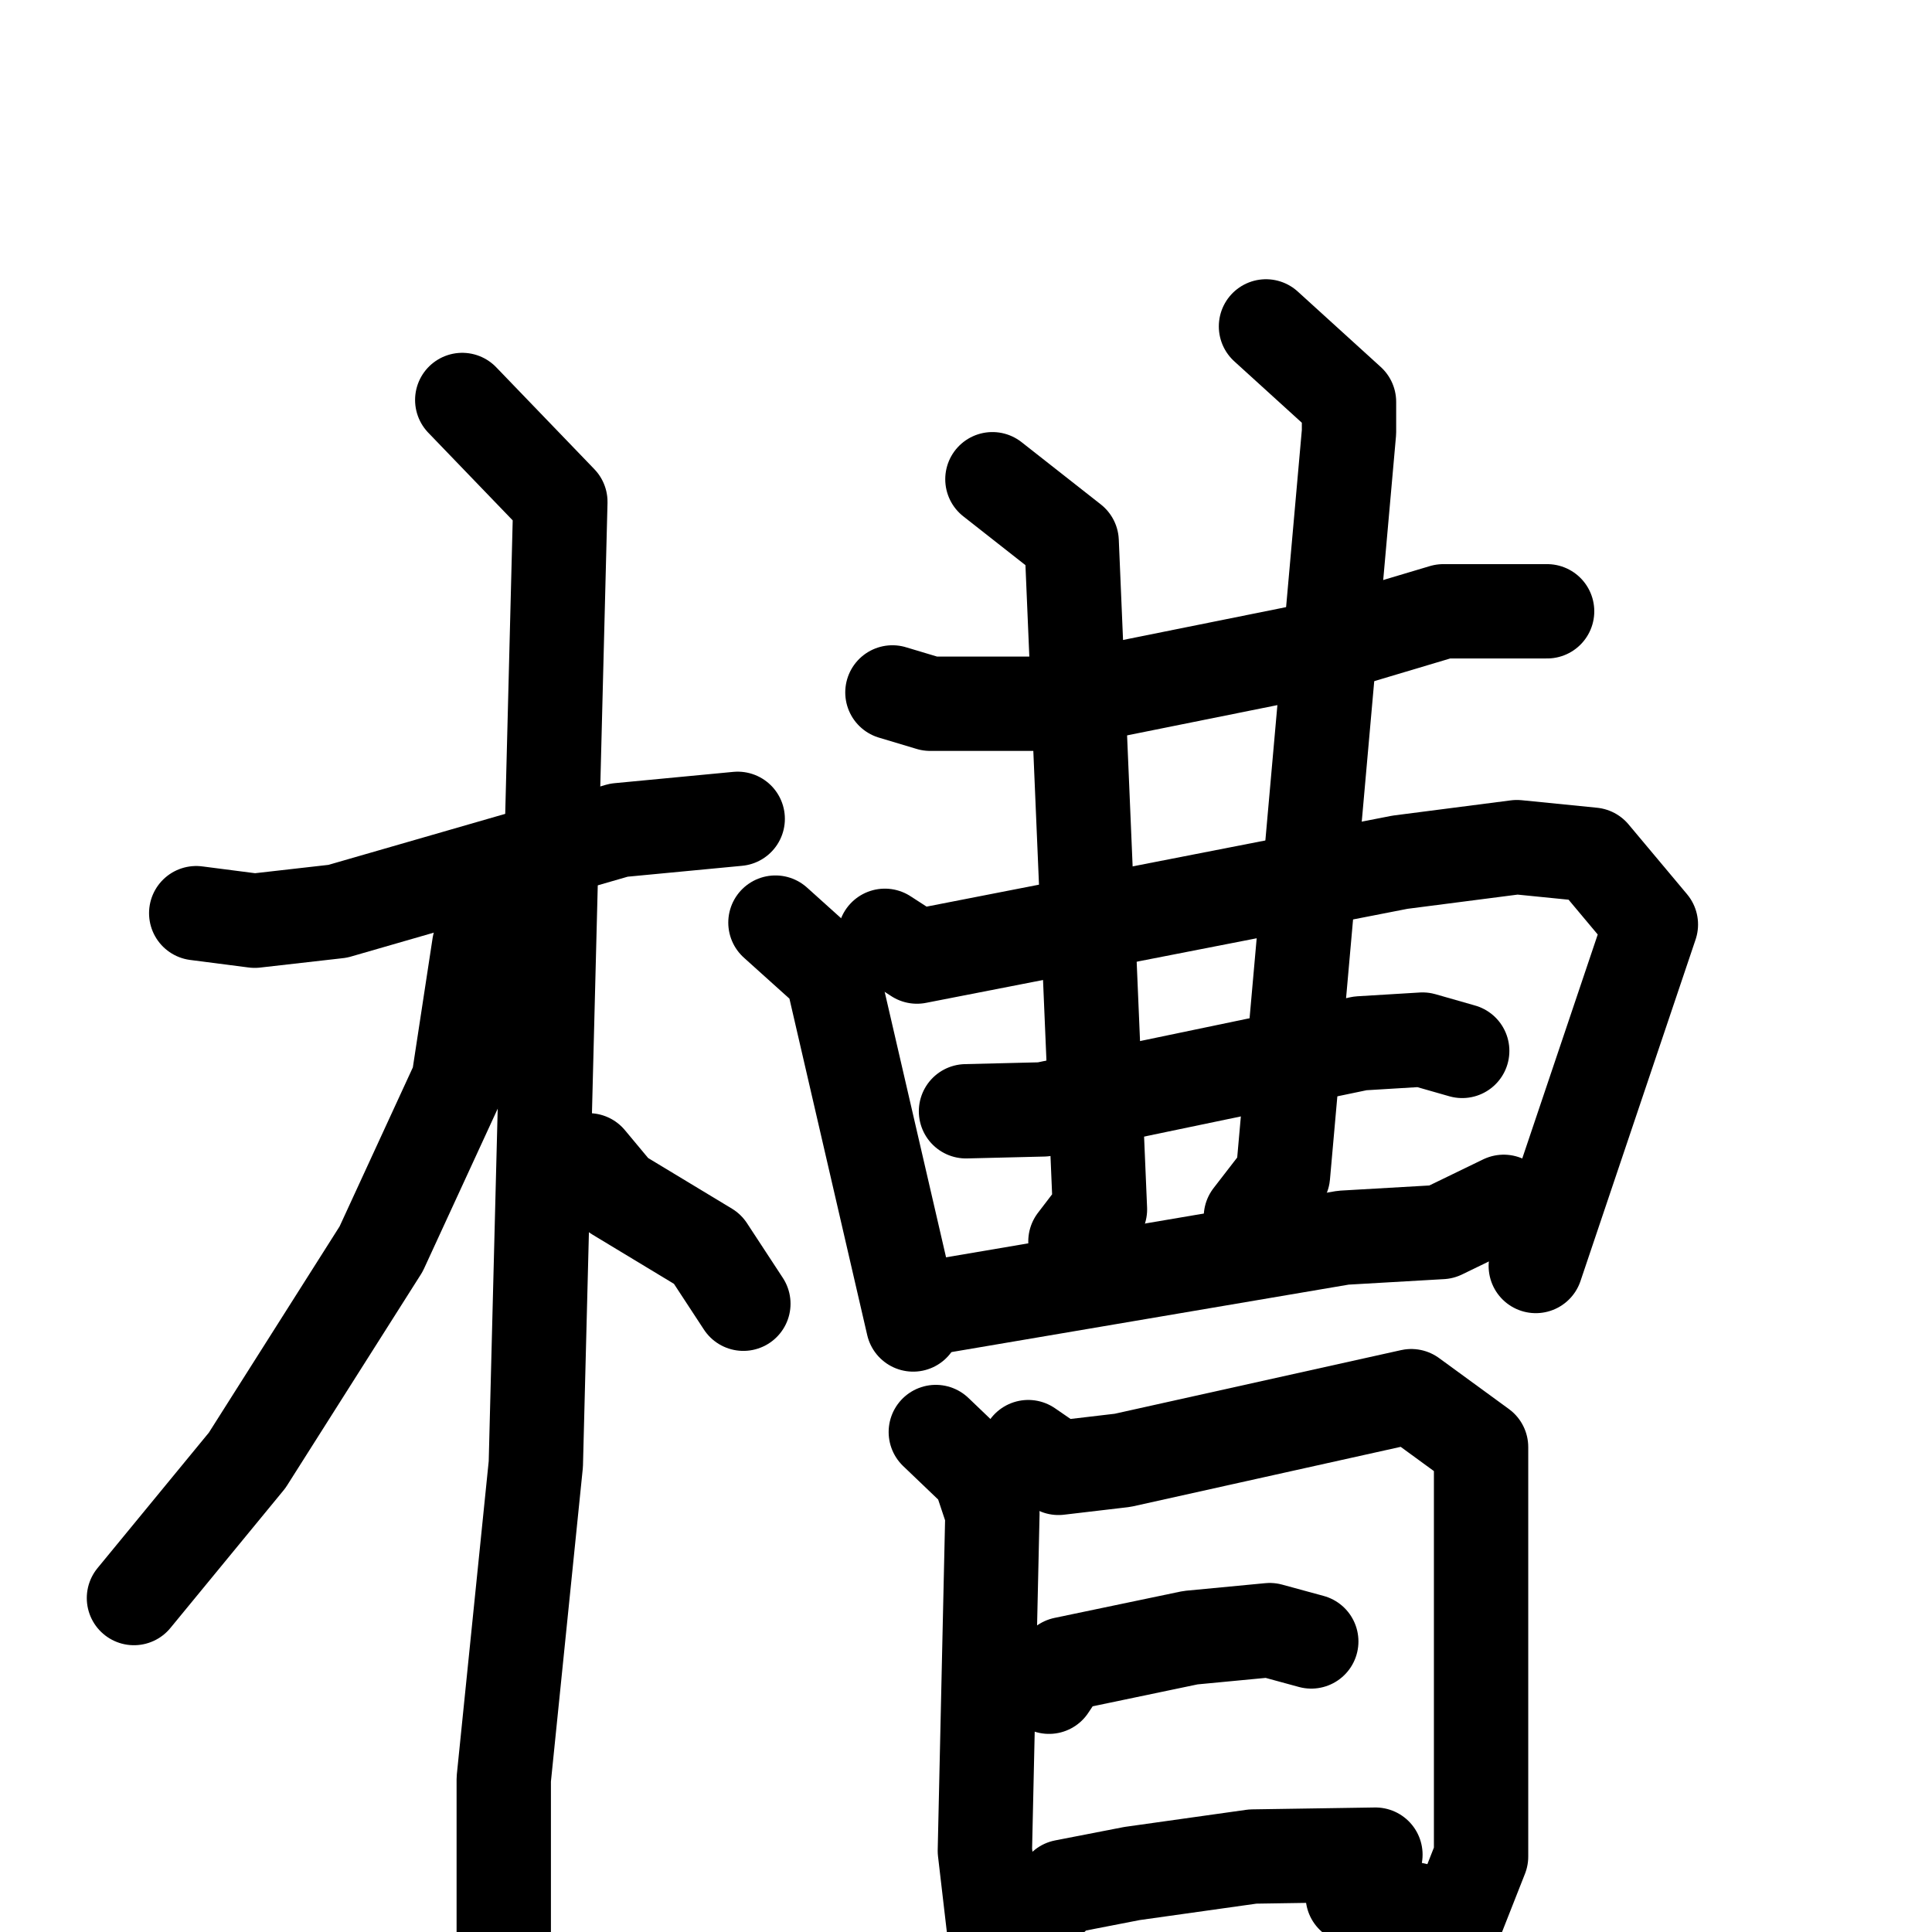 <svg xmlns="http://www.w3.org/2000/svg" viewBox="0 0 1024 1024">
  <g style="fill:none;stroke:#000000;stroke-width:50;stroke-linecap:round;stroke-linejoin:round;" transform="scale(1, 1) translate(0, 0)">
    <path d="M 104.0,484.0 L 135.0,488.0 L 179.0,483.0 L 328.0,440.0 L 391.0,434.0"/>
    <path d="M 245.0,212.0 L 297.0,266.0 L 284.0,776.0 L 267.0,943.0 L 267.0,1041.0"/>
    <path d="M 264.0,494.0 L 254.0,501.0 L 243.0,573.0 L 202.0,662.0 L 131.0,774.0 L 71.0,847.0"/>
    <path d="M 312.0,615.0 L 327.0,633.0 L 375.0,662.0 L 394.0,691.0"/>
    <path d="M 473.0,367.0 L 493.0,373.0 L 554.0,373.0 L 698.0,344.0 L 765.0,324.0 L 820.0,324.0"/>
    <path d="M 411.0,489.0 L 441.0,516.0 L 484.0,702.0"/>
    <path d="M 469.0,496.0 L 486.0,507.0 L 742.0,457.0 L 804.0,449.0 L 844.0,453.0 L 875.0,490.0 L 814.0,671.0"/>
    <path d="M 512.0,589.0 L 553.0,588.0 L 721.0,553.0 L 754.0,551.0 L 775.0,557.0"/>
    <path d="M 526.0,254.0 L 568.0,287.0 L 583.0,641.0 L 570.0,658.0"/>
    <path d="M 671.0,173.0 L 715.0,213.0 L 715.0,229.0 L 680.0,623.0 L 663.0,645.0"/>
    <path d="M 500.0,692.0 L 712.0,656.0 L 764.0,653.0 L 797.0,637.0"/>
    <path d="M 496.0,759.0 L 519.0,781.0 L 526.0,802.0 L 522.0,981.0 L 529.0,1041.0"/>
    <path d="M 545.0,767.0 L 561.0,778.0 L 595.0,774.0 L 748.0,740.0 L 785.0,767.0 L 785.0,984.0 L 772.0,1017.0 L 717.0,1005.0"/>
    <path d="M 556.0,894.0 L 564.0,882.0 L 631.0,868.0 L 673.0,864.0 L 695.0,870.0"/>
    <path d="M 553.0,1010.0 L 564.0,1000.0 L 600.0,993.0 L 664.0,984.0 L 729.0,983.0"/>
  </g>
</svg>
